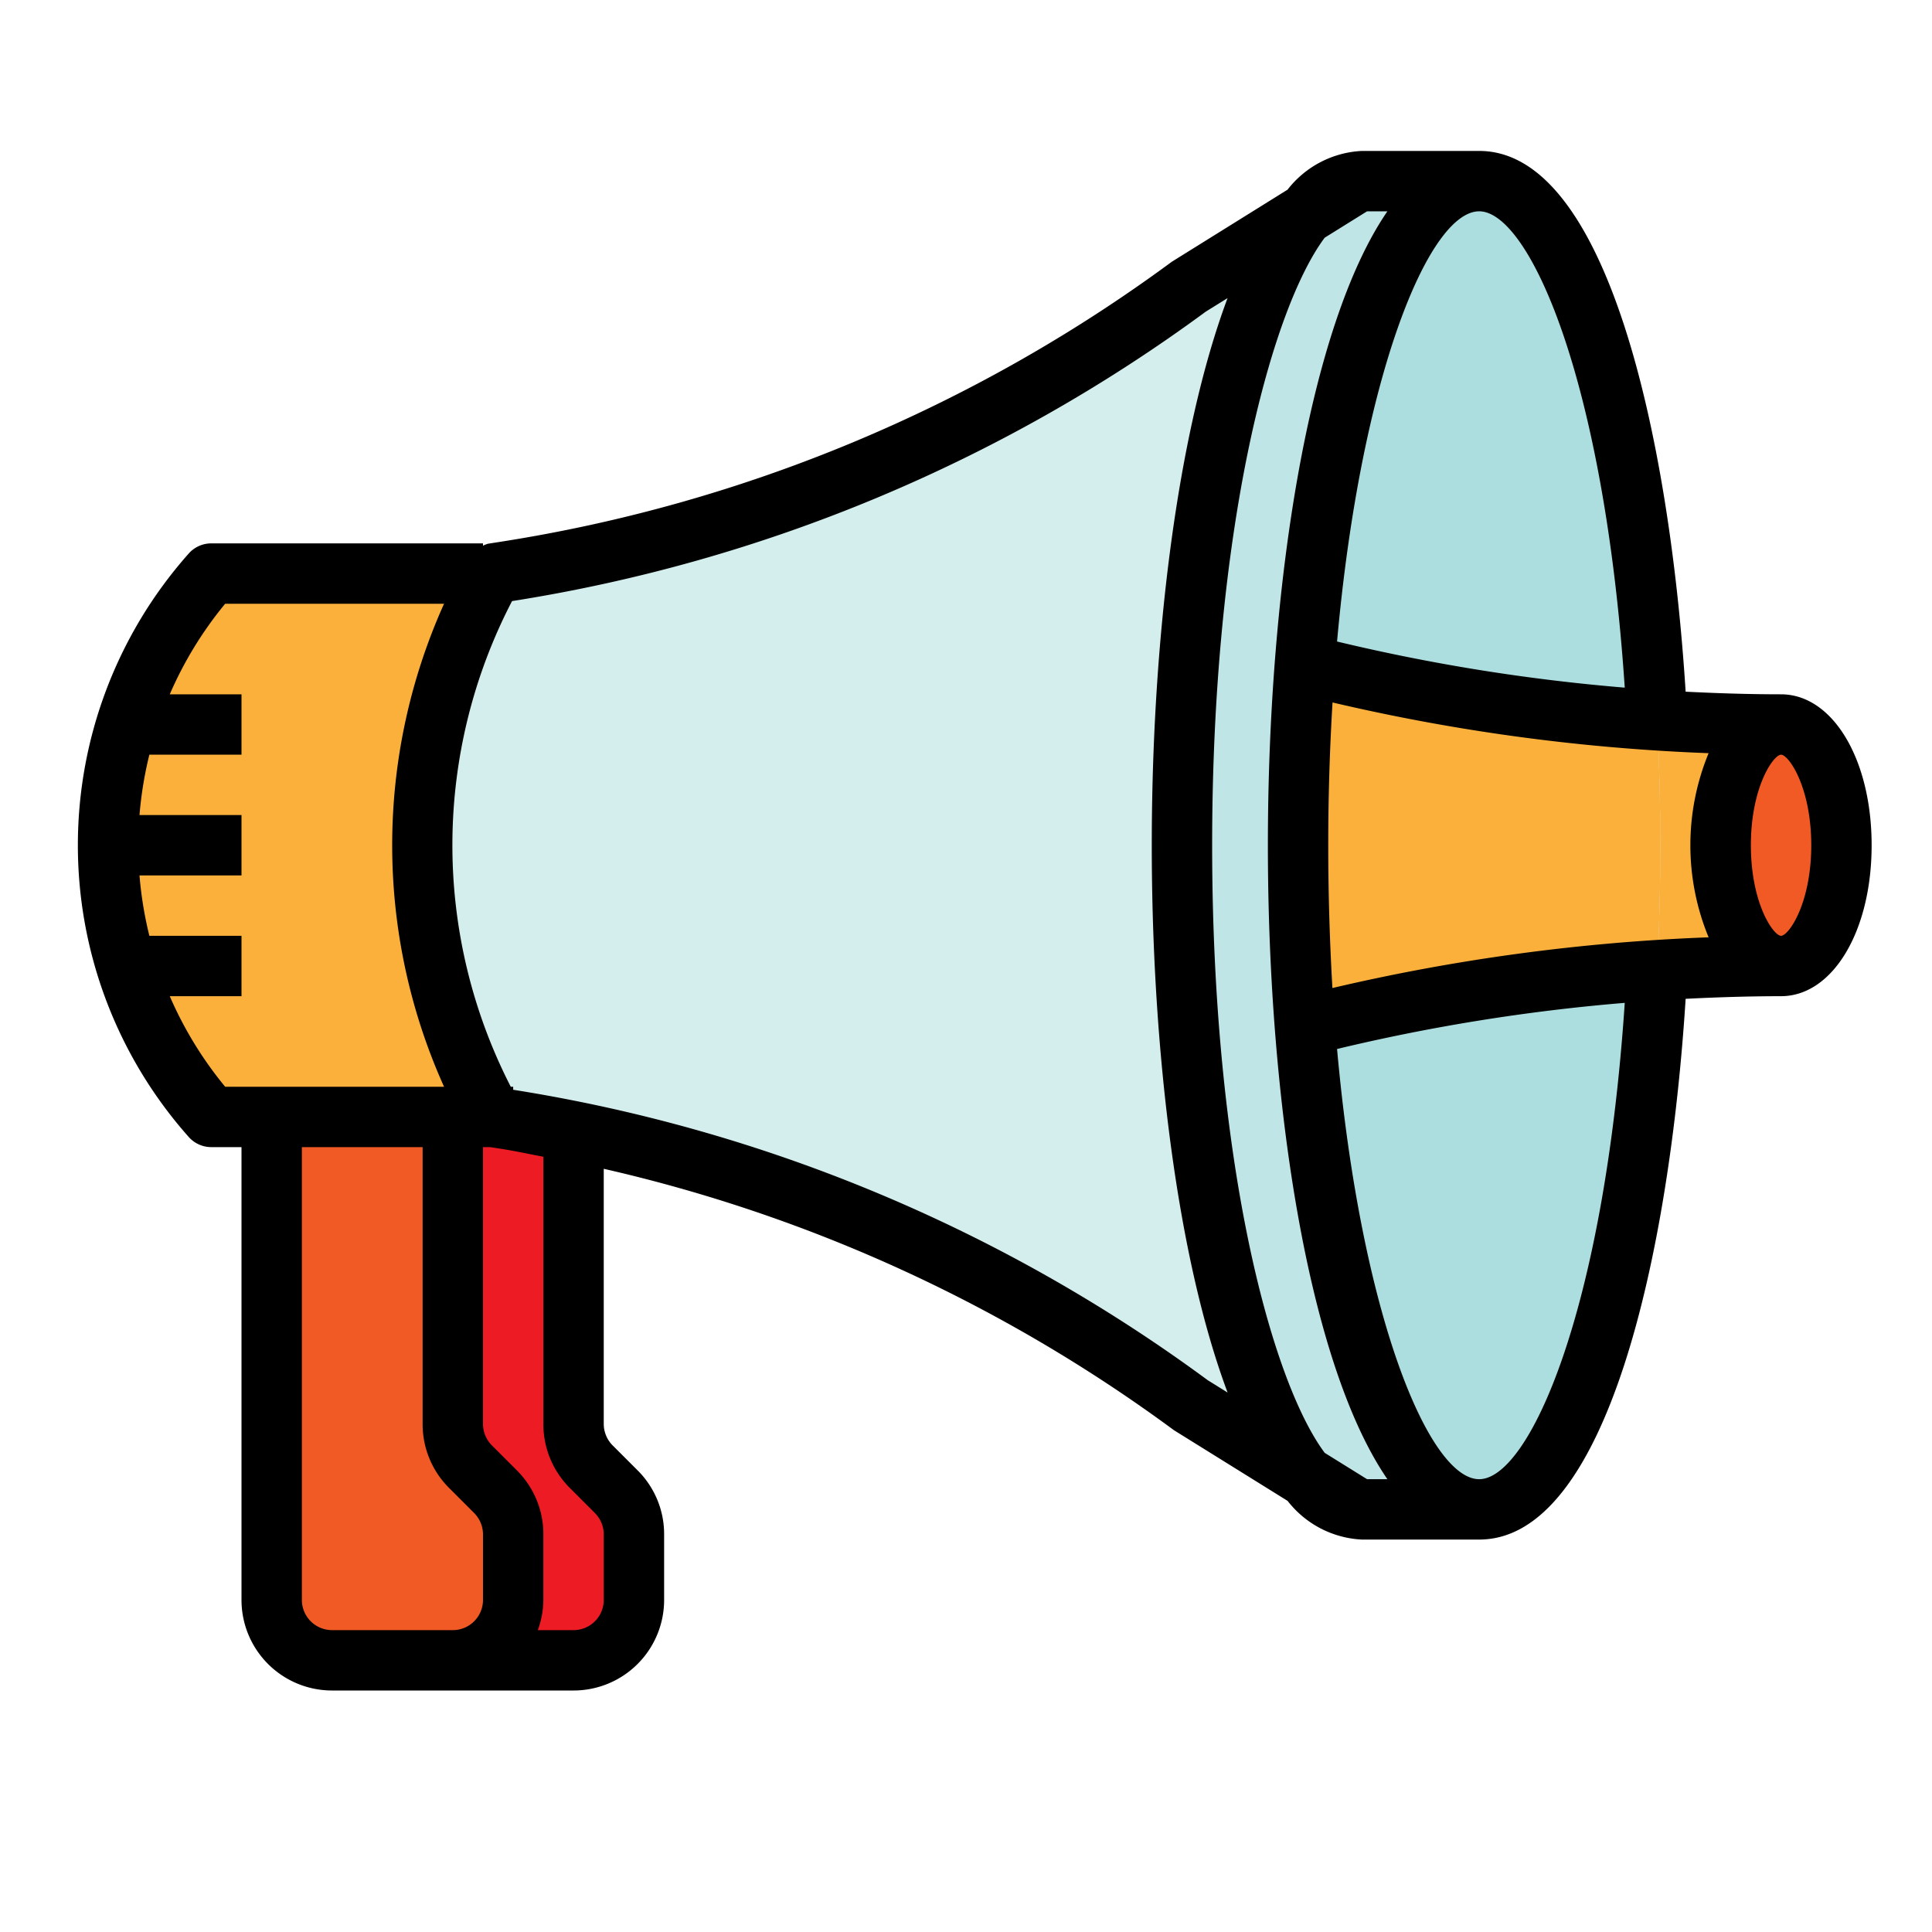 <?xml version="1.0"?>
<svg xmlns="http://www.w3.org/2000/svg" viewBox="0 0 64 64" width="512" height="512"><g id="Fill_Outline" data-name="Fill Outline"><path d="M16.5,19H7A13.548,13.548,0,0,0,7,37H17Z" style="fill:#fbb03b"/><path d="M14,55h5a2,2,0,0,0,2-2V50.828a2,2,0,0,0-.586-1.414l-.828-.828A2,2,0,0,1,19,47.172V37H12.958V55Z" style="fill:#ed1c24"/><path d="M9,37V53a2,2,0,0,0,2,2h4a2,2,0,0,0,2-2V50.828a2,2,0,0,0-.586-1.414l-.828-.828A2,2,0,0,1,15,47.172V37Z" style="fill:#f15a24"/><path d="M45,50l-5.584-3.473a51.425,51.425,0,0,0-22.683-9.462L16.316,37h0a18.645,18.645,0,0,1,0-18h0l.417-.065A51.425,51.425,0,0,0,39.416,9.473L45,6" style="fill:#d4eded"/><path d="M49,6H45.112c-3.29,0-5.958,9.85-5.958,22s2.668,22,5.958,22H49" style="fill:#c0e5e7"/><ellipse cx="49" cy="28" rx="6" ry="22" style="fill:#acdee0"/><path d="M59.013,24q-2.062,0-4.12-.135C54.962,25.205,55,26.586,55,28s-.038,2.8-.107,4.135Q56.95,32,59.013,32h0V24Z" style="fill:#fbb03b"/><path d="M54.893,23.865a64.2,64.2,0,0,1-11.529-1.8l-.138-.041C43.08,23.922,43,25.926,43,28s.08,4.087.227,5.993l.137-.053a64.112,64.112,0,0,1,11.529-1.8C54.962,30.8,55,29.414,55,28S54.962,25.205,54.893,23.865Z" style="fill:#fbb03b"/><ellipse cx="59" cy="28" rx="2" ry="4" style="fill:#f15a24"/></g><g id="Outline"><path d="M62,28c0-2.843-1.283-4.986-2.986-5v0c-1.059,0-2.118-.034-3.175-.087C55.3,14.421,53.22,5,49,5H45.112a3.32,3.32,0,0,0-2.461,1.284L38.822,8.668A50.634,50.634,0,0,1,16.58,17.947l-.417.065a.989.989,0,0,0-.163.065V18H7a1,1,0,0,0-.748.336,14.551,14.551,0,0,0,0,19.328A1,1,0,0,0,7,38H8V53a3,3,0,0,0,3,3h8a3,3,0,0,0,3-3V50.828a2.978,2.978,0,0,0-.879-2.121l-.828-.828A1.009,1.009,0,0,1,20,47.172V38.718a50.855,50.855,0,0,1,18.888,8.659l3.766,2.342A3.317,3.317,0,0,0,45.112,51H49c4.22,0,6.3-9.421,6.839-17.913C56.9,33.034,57.955,33,59.014,33v0C60.717,32.985,62,30.842,62,28ZM43.883,48.128c-1.8-2.42-3.729-9.753-3.729-20.128s1.923-17.7,3.728-20.126L45.286,7h.673C43.35,10.8,42,19.437,42,28s1.35,17.2,3.959,21h-.673ZM44,28c0-1.658.051-3.235.142-4.73A65.115,65.115,0,0,0,56.6,24.95a8,8,0,0,0,0,6.1,65.115,65.115,0,0,0-12.462,1.68C44.051,31.235,44,29.658,44,28Zm9.822-5.221a63.072,63.072,0,0,1-9.53-1.528C45.088,12.381,47.347,7,49,7,50.631,7,53.133,12.483,53.822,22.779ZM5.624,33H8V31H4.948a12.6,12.6,0,0,1-.327-2H8V27H4.621a12.6,12.6,0,0,1,.327-2H8V23H5.624a12.517,12.517,0,0,1,1.835-3H14.71a19.483,19.483,0,0,0,0,16H7.459A12.517,12.517,0,0,1,5.624,33ZM14,54H11a1,1,0,0,1-1-1V38h4v9.172a2.978,2.978,0,0,0,.879,2.121l.828.828a1.009,1.009,0,0,1,.293.707V53a1,1,0,0,1-1,1Zm4.879-4.707.828.828a1.009,1.009,0,0,1,.293.707V53a1,1,0,0,1-1,1H17.816A2.966,2.966,0,0,0,18,53V50.828a2.978,2.978,0,0,0-.879-2.121l-.828-.828A1.009,1.009,0,0,1,16,47.172V38h.239l.341.053c.476.073.946.177,1.42.265v8.854A2.978,2.978,0,0,0,18.879,49.293Zm21.132-3.57A52.647,52.647,0,0,0,17,36.1V36h-.08a17.527,17.527,0,0,1,.042-16.088,52.545,52.545,0,0,0,22.983-9.59l.72-.447c-1.658,4.432-2.511,11.3-2.511,18.125s.853,13.7,2.512,18.13ZM49,49c-1.653,0-3.912-5.381-4.708-14.251a63.072,63.072,0,0,1,9.53-1.528C53.133,43.517,50.631,49,49,49ZM59,31c-.249,0-1-1.064-1-3s.751-3,1-3,1,1.064,1,3S59.249,31,59,31Z"/></g></svg>
